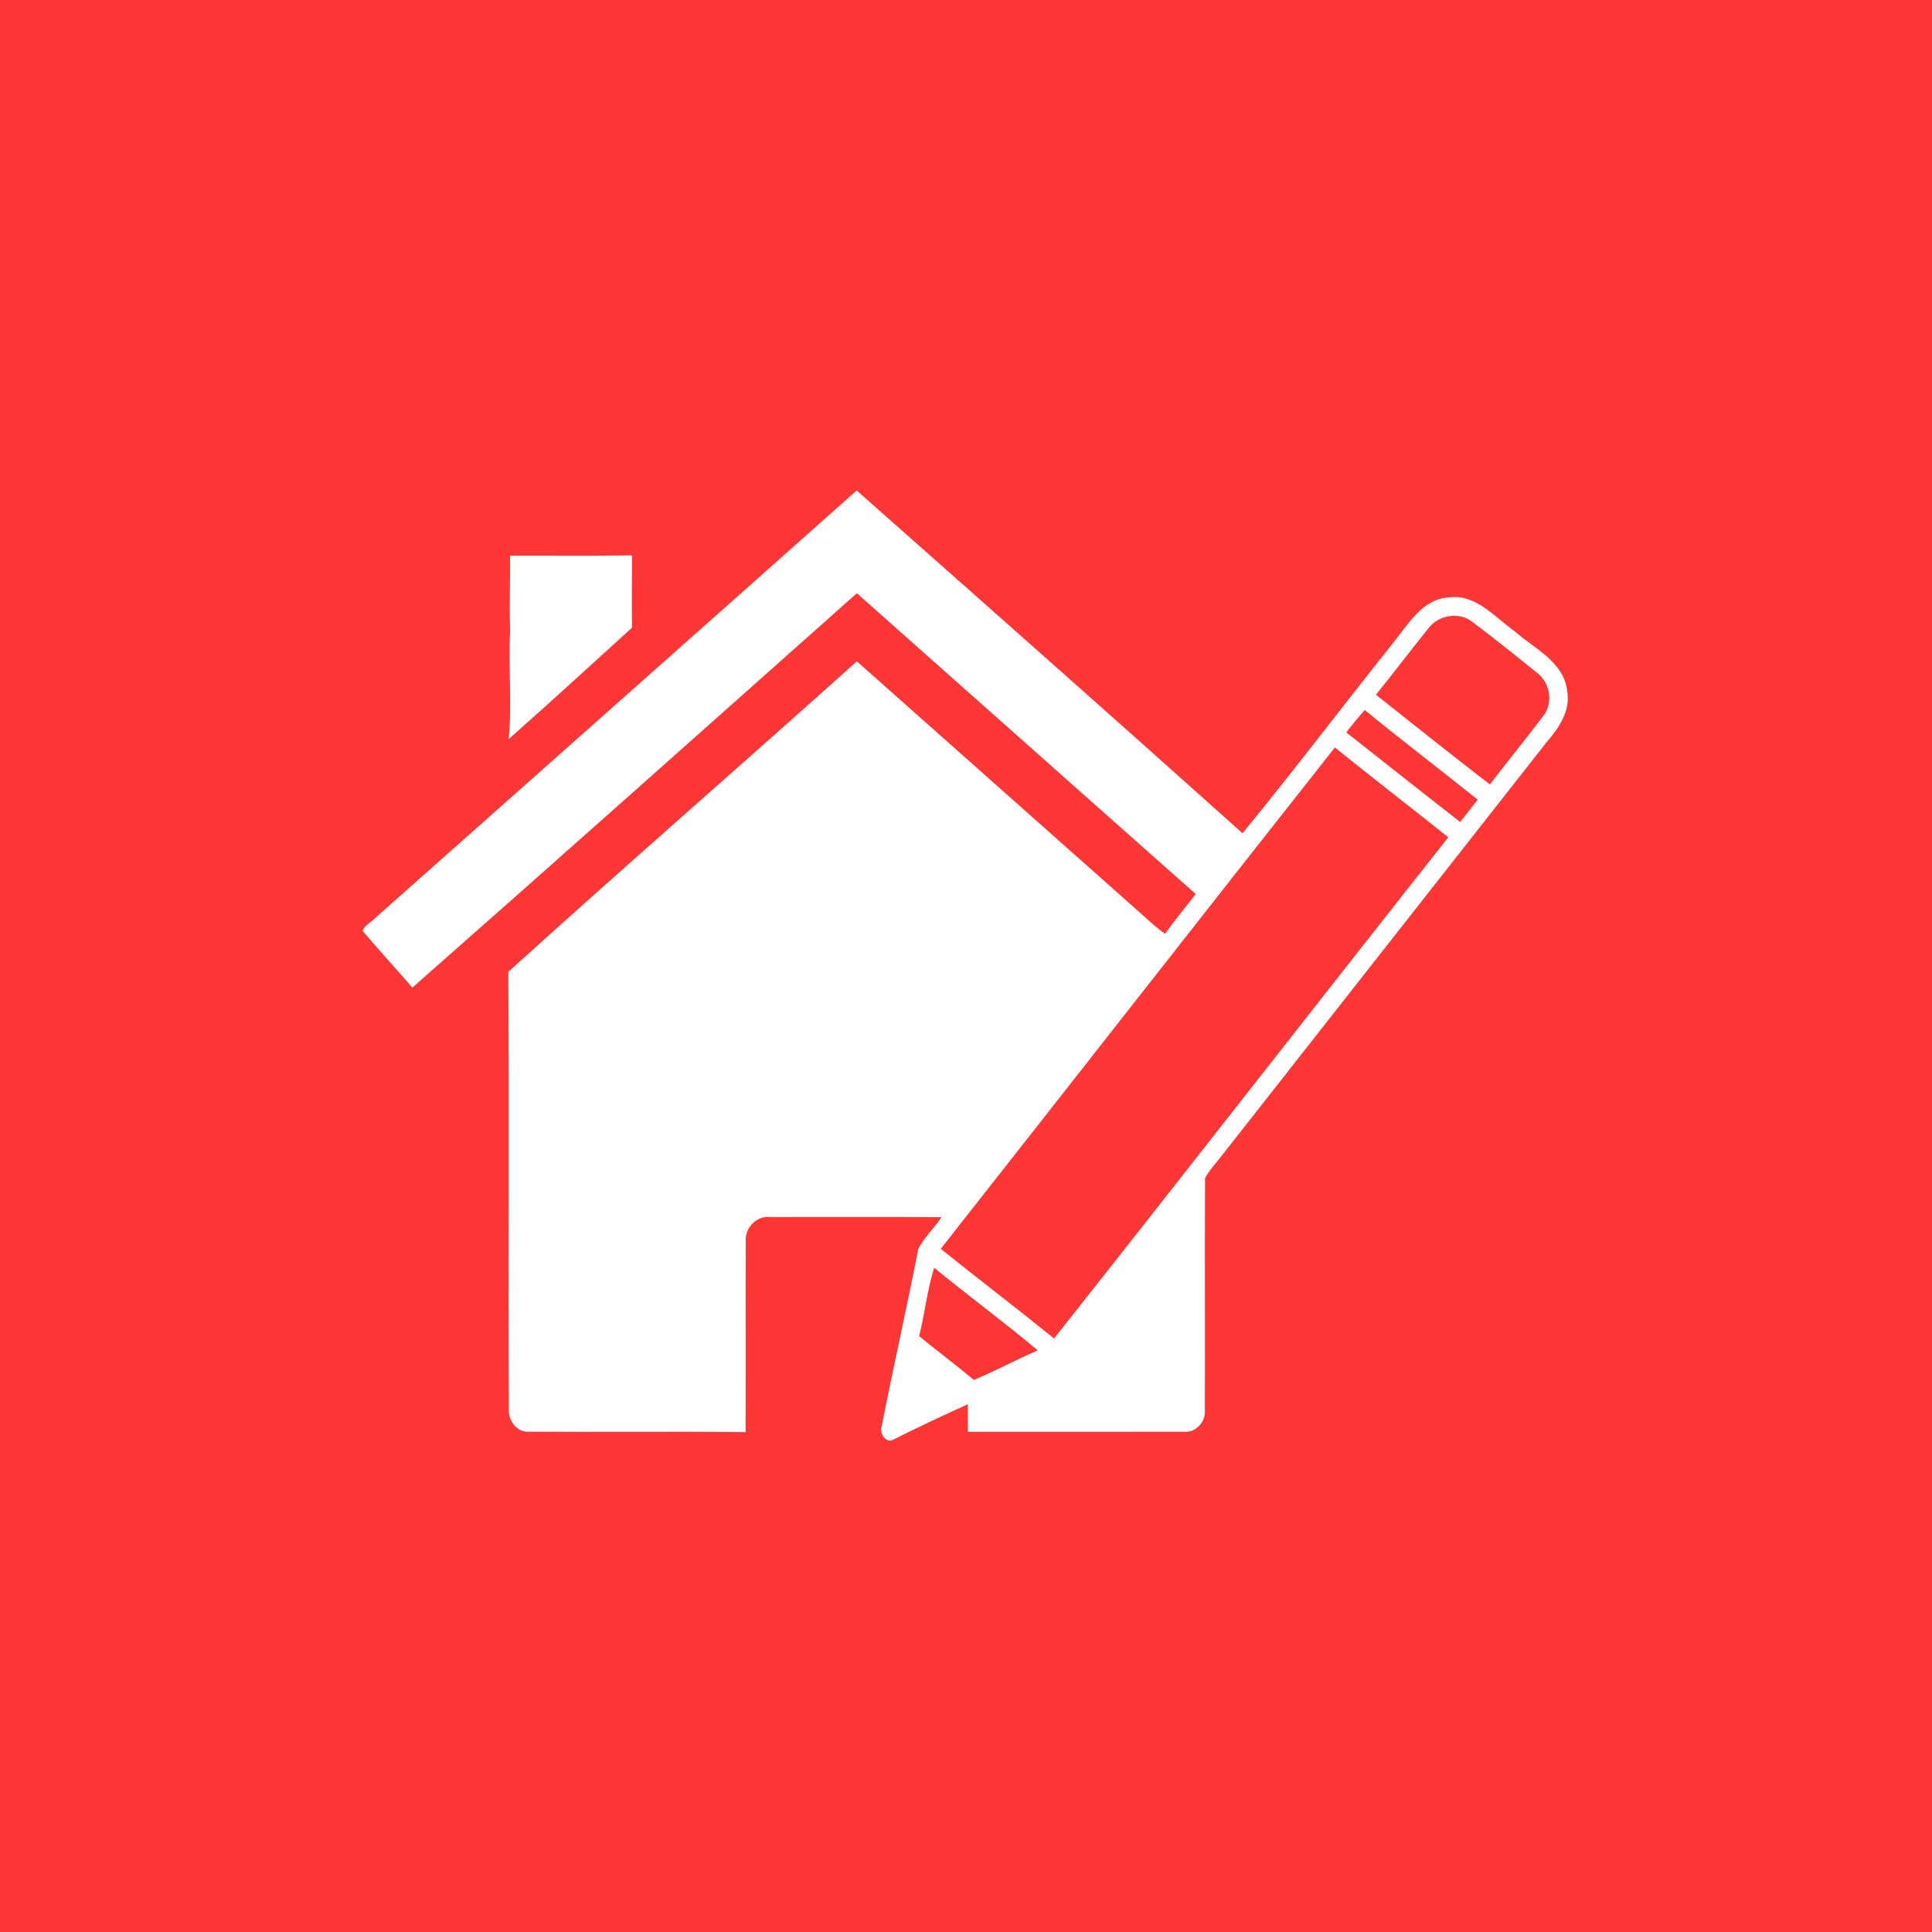 <?xml version="1.0" encoding="UTF-8" ?>
<!DOCTYPE svg PUBLIC "-//W3C//DTD SVG 1.1//EN" "http://www.w3.org/Graphics/SVG/1.1/DTD/svg11.dtd">
<svg width="512pt" height="512pt" viewBox="0 0 512 512" version="1.1" xmlns="http://www.w3.org/2000/svg">
<path fill="#ff3636" opacity="1.00" d=" M 0.00 0.00 L 512.00 0.00 L 512.00 512.00 L 0.00 512.00 L 0.00 0.00 Z" />
<path fill="#ffffff" opacity="1.00" d=" M 99.37 243.34 C 141.93 205.56 184.52 167.81 227.03 129.98 C 261.19 160.18 295.33 190.40 329.29 220.82 C 342.90 204.23 355.85 187.09 369.24 170.32 C 373.21 165.42 376.89 158.77 383.94 158.32 C 391.21 157.35 396.16 163.62 401.51 167.38 C 406.68 171.95 414.42 175.37 415.31 183.05 C 416.31 188.37 413.06 193.02 409.77 196.82 C 380.88 233.59 352.00 270.36 323.10 307.13 C 321.82 308.81 320.30 310.34 319.35 312.25 C 319.27 332.85 319.36 353.46 319.31 374.07 C 319.42 376.85 316.94 379.57 314.09 379.44 C 294.90 379.48 275.69 379.43 256.50 379.46 C 256.51 377.02 256.52 374.57 256.50 372.13 C 249.81 375.17 243.17 378.30 236.60 381.58 C 234.70 382.48 233.02 379.75 233.64 378.08 C 236.73 362.38 240.27 346.76 243.35 331.06 C 244.85 327.89 247.64 325.51 249.52 322.56 C 234.35 322.48 219.17 322.53 203.99 322.53 C 200.44 322.17 197.33 325.51 197.64 329.01 C 197.59 345.84 197.68 362.69 197.60 379.53 C 178.39 379.33 159.17 379.55 139.96 379.42 C 137.07 379.55 134.91 376.69 134.85 373.99 C 134.68 335.18 134.96 296.37 134.71 257.56 C 165.24 229.85 196.40 202.82 227.08 175.26 C 252.43 197.75 277.78 220.26 303.12 242.77 C 304.95 244.40 306.73 246.09 308.78 247.45 C 311.32 243.81 314.19 240.43 316.89 236.93 C 286.92 210.40 257.04 183.77 227.08 157.22 C 187.86 192.10 148.67 227.03 109.29 261.73 C 104.94 256.68 100.40 251.79 96.10 246.70 C 96.56 245.22 98.33 244.46 99.37 243.34 Z" />
<path fill="#ffffff" opacity="1.00" d=" M 135.15 147.25 C 145.93 147.22 156.71 147.36 167.48 147.17 C 167.51 153.56 167.38 159.95 167.50 166.34 C 156.64 176.23 145.80 186.15 134.80 195.88 C 135.77 186.26 134.64 176.58 135.21 166.94 C 134.90 160.38 135.30 153.81 135.15 147.25 Z" />
<path fill="#ff3636" opacity="1.00" d=" M 378.57 166.48 C 381.21 162.98 386.70 162.04 390.20 164.81 C 396.07 169.25 401.83 173.84 407.55 178.48 C 410.89 181.17 411.68 186.50 408.89 189.87 C 404.29 195.94 399.47 201.84 394.83 207.89 C 384.71 200.05 374.66 192.10 364.65 184.12 C 369.35 178.29 373.88 172.31 378.57 166.48 Z" />
<path fill="#ff3636" opacity="1.00" d=" M 356.79 194.10 C 358.35 192.06 359.96 190.07 361.68 188.17 C 371.53 196.24 381.68 203.95 391.61 211.92 C 390.06 213.89 388.51 215.86 386.97 217.84 C 376.87 209.98 366.86 202.01 356.79 194.10 Z" />
<path fill="#ff3636" opacity="1.00" d=" M 249.31 330.96 C 284.17 286.70 318.84 242.30 353.76 198.09 C 363.71 206.11 373.82 213.93 383.82 221.89 C 348.90 266.08 314.31 310.54 279.34 354.71 C 269.41 346.69 259.28 338.93 249.31 330.96 Z" />
<path fill="#ff3636" opacity="1.00" d=" M 243.59 354.10 C 245.09 348.09 245.71 341.88 247.57 335.97 C 256.60 343.41 266.07 350.32 275.01 357.86 C 269.31 360.33 263.83 363.28 258.10 365.70 C 253.34 361.73 248.38 358.02 243.59 354.10 Z" />
</svg>
